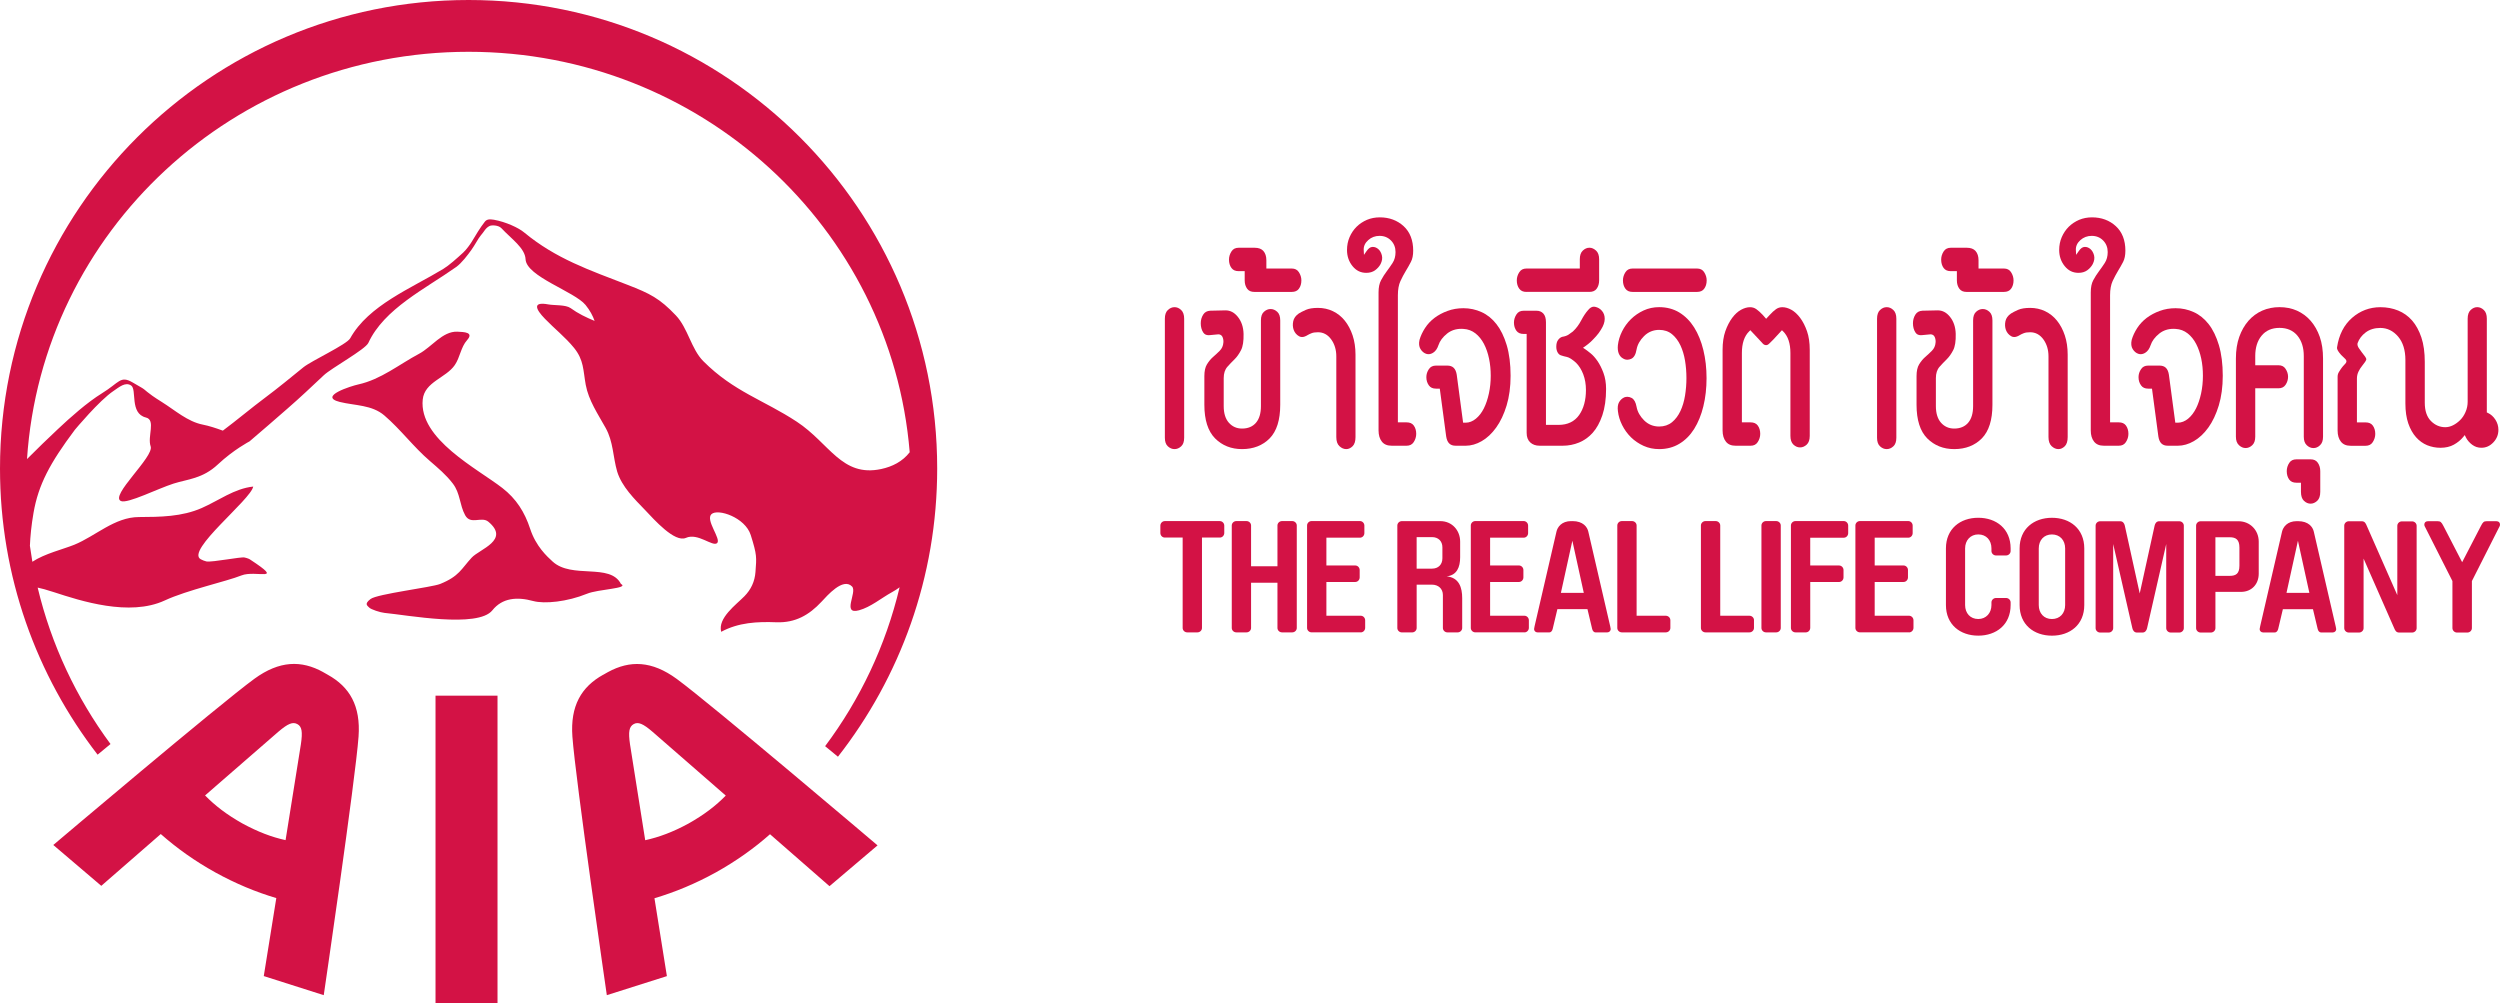 <?xml version="1.0" encoding="utf-8"?>
<!-- Generator: Adobe Illustrator 18.0.0, SVG Export Plug-In . SVG Version: 6.00 Build 0)  -->
<!DOCTYPE svg PUBLIC "-//W3C//DTD SVG 1.1//EN" "http://www.w3.org/Graphics/SVG/1.1/DTD/svg11.dtd">
<svg version="1.1" id="Layer_1" xmlns="http://www.w3.org/2000/svg" xmlns:xlink="http://www.w3.org/1999/xlink" x="0px" y="0px"
	 width="132.101px" height="53.016px" viewBox="0 0 132.101 53.016" style="enable-background:new 0 0 132.101 53.016;"
	 xml:space="preserve">
<style type="text/css">
	.st0{fill:#D31245;}
</style>
<g>
	<g>
		<path class="st0" d="M32.81,30.854c-0.573-1.118-2.593-0.245-3.613-1.185c-0.283-0.26-0.879-0.796-1.183-1.726
			c-0.29-0.883-0.731-1.585-1.471-2.158c-1.313-1.02-4.418-2.584-4.206-4.674c0.098-0.937,1.229-1.139,1.694-1.821
			c0.28-0.407,0.317-0.945,0.651-1.319c0.37-0.417-0.152-0.428-0.516-0.445c-0.782-0.032-1.366,0.819-2.016,1.164
			c-1.064,0.567-2.021,1.361-3.219,1.624c-0.351,0.076-2.149,0.633-0.976,0.925c0.8,0.199,1.695,0.146,2.358,0.717
			c0.852,0.73,1.544,1.668,2.401,2.401c0.435,0.377,0.858,0.729,1.211,1.191c0.404,0.524,0.352,1.123,0.654,1.677
			c0.292,0.528,0.865,0.043,1.224,0.341c1.169,0.971-0.46,1.448-0.878,1.899c-0.55,0.594-0.655,0.982-1.665,1.391
			c-0.444,0.18-3.326,0.526-3.678,0.795c-0.352,0.269-0.169,0.348-0.076,0.45c0.092,0.102,0.591,0.263,0.808,0.284
			c1.21,0.114,4.94,0.819,5.703-0.136c0.521-0.654,1.297-0.726,2.156-0.491c0.601,0.163,1.801,0.041,2.838-0.382
			C31.608,31.127,33.273,31.099,32.81,30.854z M32.122,35.515c-0.004,0.002-0.057,0.034-0.124,0.07
			c-0.07,0.036-0.121,0.066-0.125,0.072c0.004-0.004,0.01-0.008,0.004-0.006c-1.158,0.643-1.749,1.644-1.631,3.271
			c0.162,2.258,1.819,13.663,1.819,13.663l3.174-1.006c0,0-0.293-1.85-0.657-4.115c1.082-0.321,2.169-0.772,3.243-1.365
			c1.061-0.591,2.022-1.273,2.863-2.018c1.73,1.51,3.143,2.745,3.143,2.745l2.539-2.156c0,0-8.788-7.462-10.612-8.797
			C34.443,34.912,33.287,34.878,32.122,35.515z M36.38,43.517c-0.823,0.447-1.557,0.721-2.287,0.88
			c-0.397-2.509-0.755-4.78-0.802-5.061c-0.098-0.67-0.048-0.937,0.19-1.073c0.238-0.134,0.494-0.03,1.005,0.41
			c0.219,0.187,1.951,1.696,3.864,3.366C37.826,42.576,37.204,43.053,36.38,43.517z M23.013,53.016h3.276V36.76h-3.276V53.016z
			 M17.324,35.657c-0.007-0.008-0.059-0.035-0.126-0.072c-0.067-0.037-0.117-0.068-0.124-0.07c0.005,0.002,0.007,0.002,0.007,0.002
			c-1.162-0.643-2.319-0.611-3.64,0.351c-1.829,1.333-10.625,8.781-10.625,8.781l2.536,2.159c0,0,1.413-1.23,3.143-2.737
			c0.845,0.745,1.804,1.43,2.874,2.023c1.065,0.589,2.155,1.043,3.231,1.361c-0.366,2.269-0.662,4.121-0.662,4.121l3.169,1.009
			c0,0,1.676-11.404,1.839-13.66C19.064,37.301,18.481,36.3,17.324,35.657z M15.898,39.334c-0.04,0.283-0.406,2.55-0.808,5.059
			c-0.736-0.161-1.471-0.439-2.297-0.89c-0.816-0.46-1.436-0.937-1.957-1.472c1.918-1.668,3.652-3.176,3.867-3.361
			c0.516-0.44,0.769-0.54,1.011-0.407C15.952,38.394,15.998,38.663,15.898,39.334z M5.839,39.315
			c-1.801-2.438-3.127-5.237-3.849-8.266c0.207,0.044,0.456,0.109,0.877,0.247c1.377,0.448,3.968,1.3,5.84,0.432
			c1.188-0.552,3.253-1.002,4.048-1.321c0.75-0.303,2.34,0.393,0.465-0.838c-0.003-0.002-0.007-0.005-0.007-0.005
			c-0.025-0.015-0.054-0.033-0.098-0.049c-0.06-0.024-0.123-0.04-0.189-0.056c-0.187-0.05-1.687,0.259-2.019,0.208
			c-0.105-0.027-0.205-0.064-0.3-0.116c-0.818-0.445,2.659-3.156,2.773-3.841c-0.997,0.105-1.822,0.739-2.716,1.132
			c-1.05,0.464-2.197,0.474-3.324,0.479c-1.285,0.003-2.286,1.003-3.416,1.464c-0.591,0.239-1.561,0.467-2.214,0.898
			c-0.048-0.278-0.091-0.56-0.13-0.843c0.02-0.49,0.075-1.076,0.192-1.748c0.258-1.475,0.856-2.611,2.182-4.38
			c0,0,1.294-1.557,2.048-2.057c0.292-0.195,0.613-0.486,0.922-0.289c0.327,0.208-0.092,1.481,0.789,1.696
			c0.533,0.129,0.064,1.009,0.247,1.523c0.195,0.549-2.195,2.635-1.564,2.892c0.352,0.145,1.936-0.657,2.776-0.925
			c0.744-0.237,1.53-0.252,2.344-1.016c0.835-0.78,1.669-1.214,1.669-1.214c0.677-0.569,1.34-1.159,2.012-1.739
			c0.654-0.568,1.28-1.16,1.913-1.756c0.398-0.376,2.194-1.363,2.353-1.708c0.835-1.809,3.016-2.859,4.638-4.009
			c0.298-0.211,0.621-0.648,0.803-0.899c0.184-0.256,0.378-0.628,0.484-0.75c0.21-0.238,0.26-0.416,0.491-0.525
			c0.096-0.045,0.458-0.048,0.618,0.125c0.527,0.564,1.246,1.046,1.274,1.638c0.042,0.912,2.59,1.706,3.169,2.415
			c0.238,0.293,0.38,0.567,0.479,0.843c-0.447-0.185-0.882-0.394-1.27-0.678c-0.26-0.185-0.858-0.136-1.167-0.193
			c-0.876-0.165-0.674,0.259-0.186,0.76c0.5,0.519,1.075,0.97,1.534,1.533c0.526,0.649,0.479,1.177,0.619,1.95
			c0.154,0.834,0.647,1.551,1.051,2.279c0.413,0.739,0.383,1.526,0.612,2.312c0.243,0.791,0.917,1.456,1.476,2.033
			c0.478,0.504,1.562,1.733,2.157,1.468c0.629-0.282,1.41,0.485,1.646,0.277c0.236-0.207-0.631-1.217-0.298-1.53
			c0.334-0.31,1.782,0.171,2.076,1.104c0.338,1.073,0.306,1.17,0.25,1.951c-0.036,0.504-0.238,0.932-0.586,1.285
			c-0.427,0.437-1.42,1.15-1.225,1.877c0.913-0.494,1.905-0.544,2.922-0.504c0.992,0.034,1.718-0.376,2.38-1.087
			c0.293-0.311,1.133-1.296,1.612-0.804c0.289,0.299-0.562,1.509,0.368,1.258c0.621-0.171,1.177-0.646,1.738-0.955
			c0.152-0.084,0.287-0.17,0.407-0.26c-0.732,3.081-2.088,5.926-3.936,8.395l0.678,0.557c3.283-4.201,5.244-9.483,5.244-15.229
			C49.522,11.085,38.435,0,24.76,0C11.086,0,0,11.085,0,24.76c0,5.694,1.927,10.934,5.157,15.117L5.839,39.315z M24.76,2.737
			c12.276,0,22.337,9.316,23.309,21.16c-0.38,0.491-0.919,0.762-1.512,0.888c-2.082,0.44-2.722-1.361-4.452-2.5
			c-1.736-1.144-3.331-1.585-4.939-3.197c-0.646-0.646-0.811-1.744-1.452-2.42c-0.857-0.905-1.379-1.161-2.541-1.612
			c-2.038-0.789-3.788-1.377-5.482-2.777c-0.286-0.24-0.961-0.554-1.589-0.667c-0.268-0.048-0.39-0.01-0.481,0.1
			c-0.25,0.316-0.482,0.709-0.705,1.08c-0.063,0.105-0.272,0.4-0.443,0.557c-0.328,0.3-0.737,0.67-1.05,0.861
			c-1.701,1.031-3.95,1.922-4.918,3.666c-0.183,0.329-2.043,1.185-2.472,1.531c-0.676,0.549-1.339,1.095-2.033,1.614
			c-0.648,0.481-1.55,1.233-2.225,1.735c-0.359-0.132-0.723-0.252-1.062-0.319c-0.801-0.158-1.472-0.763-2.156-1.191
			c-0.884-0.551-0.816-0.615-1.093-0.772c-0.243-0.138-0.364-0.212-0.458-0.266c-0.655-0.379-0.692,0.005-1.619,0.574
			c-0.777,0.48-1.67,1.271-2.334,1.898c-0.531,0.495-1.075,1.028-1.626,1.578C2.221,12.24,12.361,2.737,24.76,2.737z"/>
	</g>
	<g>
		<g>
			<path class="st0" d="M62.062,23.731c-0.129,0-0.244-0.048-0.353-0.148c-0.105-0.095-0.157-0.247-0.157-0.453v-6.289
				c0-0.206,0.052-0.361,0.158-0.459c0.108-0.101,0.223-0.151,0.352-0.151c0.13,0,0.244,0.049,0.352,0.151
				c0.104,0.098,0.158,0.253,0.158,0.459v6.289c0,0.206-0.053,0.358-0.157,0.453C62.306,23.683,62.191,23.731,62.062,23.731z"/>
			<path class="st0" d="M65.628,23.731c-0.57,0-1.05-0.191-1.424-0.568c-0.374-0.378-0.565-0.973-0.565-1.773v-1.517
				c0-0.261,0.045-0.47,0.136-0.619c0.096-0.156,0.203-0.287,0.322-0.39c0.126-0.11,0.244-0.219,0.35-0.325
				c0.119-0.119,0.185-0.265,0.196-0.436c0.011-0.093-0.002-0.189-0.039-0.282c-0.038-0.099-0.119-0.155-0.225-0.155
				c-0.021,0-0.041,0.003-0.064,0.006l-0.381,0.036c-0.026,0.002-0.049,0.004-0.071,0.004c-0.131,0-0.221-0.047-0.287-0.148
				c-0.085-0.131-0.128-0.294-0.128-0.483c0-0.168,0.043-0.322,0.13-0.458c0.079-0.128,0.201-0.195,0.372-0.205l0.807-0.018
				c0.249,0,0.46,0.109,0.644,0.335c0.196,0.239,0.3,0.545,0.309,0.91c0.009,0.377-0.036,0.665-0.133,0.855
				c-0.101,0.197-0.216,0.36-0.344,0.486c-0.139,0.136-0.267,0.269-0.379,0.397c-0.128,0.143-0.193,0.344-0.193,0.598v1.48
				c0,0.378,0.091,0.671,0.27,0.874c0.182,0.207,0.417,0.311,0.698,0.311c0.317,0,0.567-0.105,0.741-0.312
				c0.171-0.203,0.258-0.496,0.258-0.873V16.93c0-0.206,0.052-0.358,0.157-0.453c0.109-0.099,0.224-0.148,0.353-0.148
				c0.129,0,0.244,0.049,0.353,0.148c0.104,0.095,0.157,0.247,0.157,0.453v4.46c0,0.8-0.187,1.395-0.558,1.773
				C66.719,23.54,66.228,23.731,65.628,23.731z"/>
			<path class="st0" d="M66.281,15.425c-0.173,0-0.296-0.054-0.379-0.166c-0.087-0.118-0.132-0.267-0.132-0.442v-0.489h-0.32
				c-0.17,0-0.294-0.054-0.377-0.166c-0.089-0.117-0.133-0.267-0.133-0.443c0-0.156,0.044-0.3,0.135-0.439
				c0.083-0.127,0.205-0.189,0.375-0.189h0.845c0.21,0,0.361,0.057,0.463,0.172c0.104,0.117,0.157,0.284,0.157,0.491v0.435h1.34
				c0.169,0,0.292,0.062,0.375,0.189c0.09,0.136,0.135,0.283,0.135,0.439c0,0.175-0.044,0.324-0.133,0.442
				c-0.082,0.112-0.206,0.166-0.377,0.166H66.281z"/>
			<path class="st0" d="M71.136,23.731c-0.128,0-0.248-0.052-0.36-0.156c-0.11-0.101-0.165-0.263-0.165-0.481V18.83
				c0-0.344-0.09-0.643-0.265-0.889c-0.181-0.255-0.418-0.385-0.704-0.385c-0.143,0-0.256,0.016-0.342,0.052
				c-0.082,0.032-0.147,0.064-0.199,0.095c-0.111,0.07-0.212,0.106-0.301,0.106c-0.056,0-0.106-0.013-0.155-0.04
				c-0.135-0.076-0.228-0.186-0.285-0.334c-0.051-0.143-0.06-0.3-0.025-0.463c0.034-0.16,0.131-0.293,0.292-0.406
				c0.086-0.055,0.214-0.12,0.376-0.193c0.156-0.069,0.37-0.104,0.639-0.104c0.282,0,0.547,0.058,0.789,0.174
				c0.242,0.116,0.452,0.282,0.626,0.498c0.175,0.217,0.314,0.479,0.415,0.78c0.101,0.302,0.153,0.646,0.153,1.021v4.353
				c0,0.22-0.051,0.382-0.153,0.483C71.369,23.68,71.259,23.731,71.136,23.731z"/>
			<path class="st0" d="M73.536,23.552c-0.232,0-0.4-0.07-0.515-0.213c-0.118-0.147-0.178-0.346-0.178-0.591v-7.299
				c0-0.264,0.045-0.48,0.133-0.641c0.092-0.172,0.192-0.331,0.299-0.471c0.11-0.147,0.215-0.296,0.309-0.442
				c0.104-0.159,0.156-0.353,0.156-0.577c0-0.242-0.079-0.448-0.24-0.61c-0.159-0.162-0.362-0.245-0.604-0.245
				c-0.23,0-0.432,0.074-0.596,0.223c-0.172,0.151-0.252,0.329-0.241,0.529l0.013,0.252l0.144-0.207
				c0.096-0.137,0.196-0.208,0.3-0.212l0.022-0.001c0.103,0,0.196,0.036,0.284,0.109c0.096,0.081,0.16,0.192,0.196,0.338
				c0.036,0.144,0.014,0.295-0.069,0.461c-0.069,0.128-0.169,0.24-0.296,0.331c-0.124,0.086-0.277,0.131-0.457,0.131
				c-0.295,0-0.533-0.115-0.727-0.353c-0.194-0.238-0.293-0.525-0.293-0.854c0-0.244,0.045-0.471,0.135-0.679
				c0.09-0.209,0.215-0.394,0.37-0.549c0.156-0.154,0.341-0.276,0.549-0.366c0.207-0.087,0.436-0.131,0.68-0.131
				c0.5,0,0.922,0.157,1.26,0.467c0.334,0.308,0.503,0.742,0.503,1.293c0,0.24-0.04,0.439-0.118,0.588
				c-0.084,0.164-0.176,0.327-0.274,0.486c-0.099,0.164-0.194,0.342-0.281,0.531c-0.091,0.194-0.136,0.447-0.136,0.75v6.717h0.459
				c0.172,0,0.296,0.054,0.378,0.165c0.088,0.118,0.132,0.267,0.132,0.443c0,0.154-0.045,0.302-0.134,0.438
				c-0.084,0.127-0.207,0.189-0.376,0.189H73.536z"/>
			<path class="st0" d="M76.914,23.552c-0.287,0-0.445-0.155-0.497-0.489l-0.338-2.527h-0.2c-0.17,0-0.294-0.056-0.377-0.172
				c-0.09-0.126-0.133-0.269-0.133-0.436c0-0.151,0.044-0.29,0.134-0.424c0.084-0.125,0.207-0.186,0.376-0.186h0.597
				c0.288,0,0.445,0.153,0.498,0.48l0.337,2.537h0.134c0.19,0,0.373-0.072,0.543-0.212c0.165-0.135,0.306-0.318,0.42-0.545
				c0.111-0.222,0.201-0.487,0.266-0.788c0.065-0.299,0.097-0.613,0.097-0.933c0-0.319-0.03-0.625-0.09-0.909
				c-0.059-0.286-0.149-0.545-0.266-0.772c-0.12-0.231-0.271-0.418-0.45-0.559c-0.183-0.144-0.396-0.224-0.632-0.237
				c-0.039-0.003-0.079-0.005-0.117-0.005c-0.291,0-0.544,0.085-0.751,0.251c-0.232,0.186-0.385,0.393-0.458,0.616
				c-0.062,0.187-0.157,0.321-0.284,0.399c-0.081,0.05-0.161,0.074-0.24,0.074c-0.041,0-0.083-0.007-0.125-0.02
				c-0.12-0.04-0.219-0.124-0.299-0.253c-0.077-0.126-0.096-0.288-0.051-0.484c0.059-0.206,0.158-0.418,0.291-0.624
				c0.131-0.204,0.299-0.383,0.5-0.536c0.203-0.152,0.436-0.277,0.692-0.369c0.254-0.095,0.536-0.143,0.836-0.143
				c0.337,0,0.659,0.069,0.959,0.206c0.299,0.135,0.565,0.349,0.787,0.635c0.225,0.287,0.408,0.662,0.543,1.113
				c0.135,0.454,0.204,0.998,0.204,1.617c0,0.583-0.071,1.112-0.211,1.572c-0.14,0.46-0.325,0.851-0.552,1.165
				c-0.224,0.312-0.481,0.554-0.763,0.716c-0.278,0.161-0.564,0.243-0.849,0.243H76.914z"/>
			<path class="st0" d="M81.354,23.552c-0.207,0-0.37-0.058-0.498-0.177c-0.126-0.119-0.187-0.283-0.187-0.503v-5.226h-0.16
				c-0.172,0-0.296-0.055-0.379-0.165c-0.087-0.118-0.132-0.264-0.132-0.434c0-0.155,0.045-0.302,0.135-0.438
				c0.083-0.127,0.205-0.189,0.375-0.189h0.685c0.147,0,0.262,0.048,0.356,0.146c0.092,0.099,0.14,0.255,0.14,0.464v5.421h0.67
				c0.475,0,0.838-0.175,1.084-0.522c0.237-0.339,0.359-0.783,0.359-1.322c0-0.301-0.048-0.579-0.141-0.825
				c-0.094-0.249-0.223-0.454-0.381-0.612c-0.202-0.181-0.361-0.282-0.487-0.309c-0.106-0.021-0.202-0.047-0.29-0.077
				c-0.082-0.021-0.141-0.069-0.19-0.149c-0.052-0.087-0.078-0.192-0.078-0.313c0-0.153,0.032-0.273,0.095-0.358
				c0.064-0.086,0.134-0.139,0.215-0.165c0.143-0.023,0.258-0.063,0.34-0.119c0.072-0.048,0.148-0.102,0.226-0.163
				c0.174-0.161,0.32-0.357,0.443-0.591c0.116-0.219,0.235-0.399,0.357-0.536c0.102-0.126,0.203-0.185,0.31-0.185
				c0.022,0,0.043,0.002,0.065,0.007c0.149,0.032,0.267,0.102,0.361,0.213c0.099,0.116,0.147,0.254,0.147,0.424
				c0,0.173-0.067,0.365-0.198,0.57c-0.077,0.128-0.162,0.244-0.258,0.349c-0.096,0.107-0.192,0.207-0.283,0.294
				c-0.101,0.091-0.203,0.172-0.303,0.242l-0.106,0.073l0.108,0.07c0.07,0.047,0.17,0.122,0.295,0.224
				c0.122,0.097,0.243,0.233,0.362,0.405c0.118,0.171,0.226,0.384,0.317,0.632c0.091,0.245,0.138,0.529,0.138,0.845
				c0,0.535-0.066,1.001-0.196,1.386c-0.13,0.383-0.301,0.695-0.51,0.928c-0.209,0.234-0.452,0.407-0.722,0.517
				c-0.273,0.112-0.561,0.168-0.859,0.168H81.354z"/>
			<path class="st0" d="M80.659,15.425c-0.172,0-0.295-0.054-0.378-0.166c-0.089-0.118-0.133-0.267-0.133-0.442
				c0-0.156,0.045-0.303,0.136-0.439c0.082-0.127,0.206-0.189,0.375-0.189h2.819V13.7c0-0.206,0.052-0.36,0.158-0.458
				c0.108-0.102,0.222-0.152,0.351-0.152c0.125,0,0.239,0.051,0.35,0.153c0.107,0.098,0.162,0.251,0.162,0.457v1.116
				c0,0.175-0.044,0.324-0.133,0.443c-0.082,0.111-0.206,0.165-0.378,0.165H80.659z"/>
			<path class="st0" d="M87.671,23.731c-0.293,0-0.569-0.057-0.821-0.171c-0.253-0.115-0.479-0.267-0.67-0.455
				c-0.191-0.19-0.349-0.407-0.467-0.647c-0.119-0.239-0.194-0.484-0.221-0.729c-0.026-0.201-0.006-0.361,0.061-0.478
				c0.069-0.118,0.159-0.201,0.274-0.254c0.051-0.019,0.108-0.03,0.162-0.03c0.078,0,0.153,0.021,0.23,0.062
				c0.128,0.07,0.215,0.227,0.258,0.466c0.047,0.26,0.181,0.501,0.396,0.715c0.219,0.218,0.487,0.328,0.797,0.328
				c0.266,0,0.495-0.077,0.681-0.229c0.179-0.146,0.328-0.345,0.443-0.588c0.112-0.237,0.194-0.512,0.244-0.817
				c0.049-0.302,0.074-0.612,0.074-0.924c0-0.318-0.025-0.629-0.074-0.924c-0.05-0.299-0.132-0.571-0.244-0.809
				c-0.115-0.243-0.264-0.44-0.443-0.587c-0.184-0.153-0.414-0.229-0.681-0.229c-0.309,0-0.578,0.111-0.797,0.328
				c-0.216,0.214-0.349,0.452-0.396,0.707c-0.043,0.266-0.141,0.433-0.291,0.498c-0.069,0.029-0.136,0.044-0.2,0.044
				c-0.077,0-0.15-0.021-0.223-0.066c-0.1-0.053-0.17-0.135-0.222-0.25c-0.052-0.119-0.069-0.272-0.051-0.453
				c0.028-0.243,0.102-0.489,0.221-0.728c0.119-0.24,0.276-0.457,0.467-0.645c0.192-0.189,0.418-0.343,0.671-0.461
				c0.251-0.116,0.527-0.175,0.82-0.175c0.4,0,0.758,0.095,1.066,0.282c0.31,0.189,0.574,0.454,0.784,0.788
				c0.212,0.338,0.376,0.74,0.487,1.197c0.112,0.458,0.169,0.956,0.169,1.483c0,0.532-0.057,1.033-0.169,1.491
				c-0.111,0.456-0.275,0.858-0.487,1.196c-0.21,0.334-0.474,0.598-0.783,0.783C88.428,23.637,88.07,23.731,87.671,23.731z"/>
			<path class="st0" d="M86.267,15.425c-0.17,0-0.294-0.054-0.377-0.166c-0.089-0.119-0.133-0.267-0.133-0.442
				c0-0.155,0.045-0.302,0.135-0.439c0.084-0.127,0.206-0.189,0.375-0.189h3.403c0.169,0,0.293,0.062,0.375,0.188
				c0.09,0.137,0.136,0.284,0.136,0.44c0,0.175-0.045,0.324-0.133,0.442c-0.083,0.112-0.207,0.166-0.378,0.166H86.267z"/>
			<path class="st0" d="M95.116,23.642c-0.129,0-0.244-0.049-0.352-0.15c-0.104-0.099-0.158-0.253-0.158-0.458v-4.381
				c0-0.51-0.129-0.894-0.384-1.142l-0.064-0.062l-0.447,0.485c-0.06,0.056-0.132,0.127-0.21,0.208
				c-0.061,0.064-0.119,0.095-0.177,0.095c-0.073,0-0.133-0.03-0.186-0.091c-0.073-0.081-0.138-0.153-0.197-0.214l-0.453-0.483
				l-0.063,0.062c-0.255,0.249-0.383,0.632-0.383,1.142v3.665h0.459c0.17,0,0.295,0.054,0.378,0.165
				c0.088,0.118,0.132,0.267,0.132,0.443c0,0.154-0.045,0.302-0.135,0.438c-0.083,0.127-0.206,0.189-0.375,0.189h-0.787
				c-0.232,0-0.401-0.07-0.514-0.213c-0.118-0.147-0.178-0.346-0.178-0.591v-4.265c0-0.376,0.049-0.706,0.144-0.98
				c0.098-0.276,0.219-0.515,0.364-0.708c0.142-0.191,0.3-0.335,0.467-0.427c0.166-0.09,0.326-0.136,0.476-0.136
				c0.124,0,0.233,0.034,0.333,0.104c0.109,0.078,0.223,0.18,0.338,0.304l0.179,0.205l0.19-0.205
				c0.113-0.125,0.224-0.227,0.332-0.304c0.1-0.07,0.208-0.104,0.333-0.104c0.154,0,0.316,0.046,0.478,0.136
				c0.165,0.092,0.322,0.235,0.465,0.427c0.144,0.194,0.266,0.433,0.362,0.708c0.096,0.275,0.144,0.605,0.144,0.98v4.55
				c0,0.205-0.053,0.359-0.158,0.458C95.361,23.592,95.245,23.642,95.116,23.642z"/>
			<path class="st0" d="M99.694,23.731c-0.13,0-0.244-0.048-0.353-0.148c-0.104-0.095-0.157-0.247-0.157-0.453v-6.289
				c0-0.206,0.054-0.361,0.158-0.459c0.108-0.101,0.222-0.151,0.352-0.151s0.244,0.049,0.352,0.151
				c0.105,0.098,0.158,0.253,0.158,0.459v6.289c0,0.206-0.053,0.358-0.157,0.453C99.938,23.683,99.823,23.731,99.694,23.731z"/>
			<path class="st0" d="M103.261,23.731c-0.571,0-1.051-0.191-1.426-0.568c-0.375-0.378-0.564-0.973-0.564-1.773v-1.517
				c0-0.261,0.045-0.47,0.136-0.619c0.095-0.156,0.204-0.287,0.322-0.39c0.128-0.112,0.247-0.221,0.35-0.325
				c0.119-0.119,0.185-0.265,0.197-0.436c0.011-0.092-0.002-0.189-0.039-0.282c-0.039-0.099-0.119-0.155-0.225-0.155
				c-0.021,0-0.041,0.003-0.065,0.006l-0.378,0.036c-0.026,0.002-0.05,0.004-0.073,0.004c-0.131,0-0.222-0.047-0.286-0.148
				c-0.085-0.131-0.129-0.294-0.129-0.483c0-0.168,0.044-0.322,0.129-0.458c0.08-0.128,0.201-0.195,0.373-0.205l0.807-0.018
				c0.249,0,0.459,0.109,0.643,0.335c0.195,0.239,0.299,0.545,0.308,0.91c0.009,0.377-0.034,0.665-0.132,0.855
				c-0.1,0.196-0.216,0.359-0.344,0.486c-0.139,0.136-0.266,0.269-0.379,0.397c-0.128,0.143-0.193,0.344-0.193,0.598v1.48
				c0,0.378,0.091,0.671,0.269,0.874c0.182,0.207,0.417,0.311,0.7,0.311c0.316,0,0.566-0.105,0.74-0.312
				c0.172-0.203,0.258-0.496,0.258-0.873V16.93c0-0.206,0.052-0.358,0.157-0.453c0.109-0.099,0.224-0.148,0.353-0.148
				c0.13,0,0.244,0.049,0.353,0.148c0.105,0.095,0.158,0.247,0.158,0.453v4.46c0,0.8-0.188,1.395-0.559,1.773
				C104.352,23.54,103.86,23.731,103.261,23.731z"/>
			<path class="st0" d="M103.912,15.425c-0.17,0-0.294-0.054-0.377-0.166c-0.089-0.119-0.133-0.267-0.133-0.442v-0.489h-0.319
				c-0.172,0-0.297-0.054-0.38-0.166c-0.086-0.117-0.131-0.266-0.131-0.443c0-0.156,0.043-0.3,0.134-0.439
				c0.084-0.127,0.207-0.189,0.376-0.189h0.845c0.208,0,0.36,0.057,0.462,0.172c0.104,0.117,0.157,0.283,0.157,0.491v0.435h1.339
				c0.17,0,0.293,0.062,0.376,0.189c0.09,0.137,0.135,0.284,0.135,0.439c0,0.175-0.044,0.324-0.132,0.442
				c-0.083,0.112-0.207,0.166-0.379,0.166H103.912z"/>
			<path class="st0" d="M108.768,23.731c-0.13,0-0.248-0.052-0.36-0.156c-0.109-0.101-0.165-0.263-0.165-0.481V18.83
				c0-0.344-0.089-0.643-0.264-0.889c-0.182-0.255-0.419-0.385-0.705-0.385c-0.143,0-0.255,0.016-0.342,0.052
				c-0.082,0.032-0.147,0.063-0.199,0.095c-0.111,0.07-0.212,0.106-0.301,0.106c-0.056,0-0.105-0.013-0.153-0.04
				c-0.136-0.076-0.229-0.186-0.286-0.334c-0.051-0.142-0.059-0.3-0.025-0.463c0.035-0.16,0.131-0.294,0.293-0.406
				c0.085-0.055,0.213-0.12,0.375-0.193c0.156-0.069,0.37-0.104,0.638-0.104c0.282,0,0.547,0.058,0.79,0.174
				c0.242,0.116,0.453,0.283,0.626,0.498c0.175,0.217,0.315,0.479,0.415,0.78c0.101,0.302,0.152,0.646,0.152,1.021v4.353
				c0,0.22-0.051,0.382-0.152,0.483C109.001,23.68,108.891,23.731,108.768,23.731z"/>
			<path class="st0" d="M111.169,23.552c-0.232,0-0.4-0.07-0.515-0.213c-0.118-0.147-0.177-0.345-0.177-0.591v-7.299
				c0-0.264,0.044-0.48,0.131-0.641c0.093-0.172,0.193-0.331,0.3-0.471c0.111-0.148,0.215-0.298,0.309-0.442
				c0.103-0.159,0.155-0.353,0.155-0.577c0-0.242-0.081-0.448-0.24-0.61c-0.159-0.162-0.362-0.245-0.604-0.245
				c-0.23,0-0.431,0.074-0.598,0.223c-0.17,0.151-0.251,0.329-0.24,0.529l0.014,0.252l0.144-0.207
				c0.095-0.137,0.196-0.208,0.3-0.212l0.021-0.001c0.104,0,0.197,0.036,0.284,0.109c0.095,0.081,0.16,0.192,0.198,0.338
				c0.035,0.144,0.013,0.295-0.07,0.461c-0.069,0.128-0.17,0.24-0.296,0.331c-0.124,0.086-0.277,0.131-0.457,0.131
				c-0.295,0-0.533-0.115-0.726-0.353c-0.195-0.238-0.294-0.525-0.294-0.854c0-0.243,0.045-0.471,0.135-0.679
				c0.09-0.209,0.215-0.394,0.37-0.549c0.157-0.154,0.341-0.276,0.549-0.366c0.208-0.087,0.436-0.131,0.681-0.131
				c0.499,0,0.924,0.157,1.26,0.467c0.334,0.308,0.503,0.743,0.503,1.293c0,0.24-0.04,0.439-0.117,0.588
				c-0.084,0.164-0.177,0.327-0.275,0.486c-0.099,0.165-0.194,0.343-0.282,0.531c-0.089,0.195-0.135,0.447-0.135,0.75v6.717h0.459
				c0.172,0,0.295,0.054,0.378,0.165c0.087,0.118,0.132,0.267,0.132,0.443c0,0.154-0.045,0.302-0.135,0.438
				c-0.083,0.127-0.205,0.189-0.375,0.189H111.169z"/>
			<path class="st0" d="M114.546,23.552c-0.288,0-0.445-0.155-0.497-0.489l-0.337-2.527h-0.201c-0.17,0-0.294-0.056-0.376-0.172
				c-0.091-0.126-0.134-0.268-0.134-0.436c0-0.151,0.044-0.29,0.135-0.424c0.083-0.125,0.206-0.186,0.375-0.186h0.598
				c0.287,0,0.445,0.153,0.496,0.48l0.339,2.537h0.134c0.19,0,0.373-0.072,0.544-0.212c0.164-0.135,0.304-0.318,0.419-0.545
				c0.111-0.222,0.201-0.487,0.266-0.788c0.064-0.299,0.096-0.613,0.096-0.933c0-0.32-0.029-0.626-0.089-0.909
				c-0.06-0.285-0.15-0.545-0.267-0.772c-0.119-0.23-0.271-0.418-0.45-0.559c-0.184-0.144-0.395-0.224-0.632-0.237
				c-0.039-0.003-0.078-0.005-0.117-0.005c-0.291,0-0.544,0.085-0.751,0.251c-0.232,0.186-0.385,0.393-0.458,0.616
				c-0.062,0.187-0.157,0.321-0.284,0.399c-0.081,0.05-0.161,0.074-0.24,0.074c-0.041,0-0.083-0.007-0.125-0.02
				c-0.121-0.04-0.219-0.124-0.299-0.253c-0.077-0.126-0.094-0.288-0.051-0.484c0.059-0.206,0.158-0.418,0.291-0.624
				c0.132-0.204,0.3-0.383,0.5-0.536c0.202-0.151,0.435-0.277,0.692-0.369c0.256-0.095,0.536-0.143,0.837-0.143
				c0.336,0,0.658,0.069,0.958,0.206c0.3,0.135,0.564,0.349,0.788,0.635c0.225,0.287,0.407,0.662,0.542,1.113
				c0.135,0.454,0.204,0.998,0.204,1.617c0,0.583-0.072,1.113-0.211,1.572c-0.141,0.46-0.326,0.851-0.552,1.165
				c-0.225,0.312-0.482,0.553-0.765,0.716c-0.278,0.161-0.565,0.243-0.849,0.243H114.546z"/>
			<path class="st0" d="M122.243,23.676c-0.13,0-0.244-0.049-0.352-0.15c-0.107-0.1-0.158-0.247-0.158-0.45v-4.264
				c0-0.441-0.112-0.801-0.333-1.071c-0.226-0.276-0.545-0.416-0.95-0.416c-0.404,0-0.724,0.14-0.949,0.416
				c-0.222,0.27-0.333,0.63-0.333,1.071v0.488h1.223c0.17,0,0.293,0.06,0.376,0.185c0.089,0.133,0.135,0.275,0.135,0.424
				c0,0.154-0.045,0.297-0.135,0.429c-0.083,0.121-0.207,0.18-0.376,0.18h-1.223v2.557c0,0.204-0.053,0.35-0.158,0.45
				c-0.108,0.101-0.224,0.15-0.352,0.15c-0.125,0-0.239-0.049-0.35-0.15c-0.108-0.101-0.162-0.248-0.162-0.45v-4.13
				c0-0.429,0.06-0.813,0.177-1.144c0.117-0.329,0.281-0.616,0.486-0.851c0.205-0.233,0.45-0.413,0.727-0.536
				c0.28-0.122,0.586-0.184,0.912-0.184c0.336,0,0.646,0.062,0.922,0.184c0.276,0.123,0.521,0.303,0.725,0.536
				c0.204,0.235,0.368,0.521,0.483,0.851c0.115,0.329,0.172,0.715,0.172,1.144v4.13c0,0.203-0.051,0.35-0.158,0.45
				C122.488,23.628,122.373,23.676,122.243,23.676z"/>
			<path class="st0" d="M122.094,26.614c-0.129,0-0.244-0.049-0.352-0.15c-0.105-0.099-0.159-0.259-0.159-0.477v-0.48h-0.24
				c-0.172,0-0.295-0.054-0.378-0.165c-0.087-0.118-0.132-0.268-0.132-0.444c0-0.16,0.045-0.309,0.134-0.442
				c0.083-0.125,0.207-0.185,0.376-0.185h0.751c0.17,0,0.293,0.058,0.377,0.177c0.09,0.13,0.133,0.276,0.133,0.45v1.089
				c0,0.218-0.054,0.377-0.161,0.476C122.333,26.564,122.218,26.614,122.094,26.614z"/>
			<path class="st0" d="M131.117,23.66c-0.182,0-0.339-0.052-0.484-0.158c-0.145-0.107-0.258-0.239-0.335-0.391l-0.059-0.122
				l-0.085,0.105c-0.129,0.158-0.295,0.293-0.493,0.403c-0.194,0.108-0.433,0.164-0.708,0.164c-0.244,0-0.48-0.047-0.703-0.136
				c-0.219-0.091-0.417-0.233-0.587-0.424c-0.17-0.192-0.308-0.437-0.409-0.729c-0.1-0.293-0.152-0.646-0.152-1.051v-2.301
				c0-0.519-0.13-0.934-0.384-1.234c-0.26-0.304-0.576-0.458-0.94-0.458c-0.304,0-0.564,0.079-0.773,0.236
				c-0.208,0.156-0.352,0.348-0.431,0.572c-0.017,0.082,0.005,0.163,0.064,0.254c0.048,0.074,0.101,0.149,0.161,0.226
				c0.058,0.073,0.115,0.147,0.171,0.222c0.055,0.073,0.066,0.12,0.066,0.148c0,0.013-0.006,0.053-0.061,0.134
				c-0.05,0.073-0.105,0.145-0.167,0.222c-0.066,0.079-0.127,0.176-0.182,0.289c-0.057,0.115-0.085,0.24-0.085,0.372v2.317h0.459
				c0.172,0,0.296,0.054,0.378,0.165c0.087,0.118,0.132,0.267,0.132,0.443c0,0.154-0.046,0.302-0.135,0.438
				c-0.083,0.127-0.206,0.189-0.375,0.189h-0.787c-0.232,0-0.4-0.07-0.515-0.213c-0.118-0.147-0.178-0.346-0.178-0.591V19.91
				c0-0.092,0.022-0.173,0.065-0.245c0.048-0.082,0.099-0.16,0.151-0.229c0.049-0.066,0.099-0.124,0.149-0.174
				c0.072-0.069,0.101-0.121,0.101-0.173c0-0.053-0.033-0.103-0.114-0.173c-0.054-0.048-0.111-0.103-0.17-0.167
				c-0.059-0.064-0.114-0.135-0.162-0.211c-0.04-0.064-0.057-0.125-0.049-0.188c0.098-0.657,0.365-1.181,0.794-1.556
				c0.428-0.373,0.932-0.562,1.495-0.562c0.337,0,0.654,0.06,0.939,0.176c0.285,0.117,0.533,0.294,0.736,0.526
				c0.204,0.233,0.369,0.535,0.49,0.893c0.121,0.361,0.181,0.797,0.181,1.297v2.159c0,0.421,0.109,0.745,0.324,0.962
				c0.216,0.219,0.471,0.328,0.761,0.328c0.135,0,0.274-0.034,0.408-0.102c0.131-0.066,0.256-0.156,0.372-0.27
				c0.116-0.114,0.214-0.257,0.287-0.428c0.076-0.171,0.114-0.354,0.114-0.544v-4.389c0-0.206,0.053-0.36,0.158-0.459
				c0.109-0.101,0.222-0.151,0.345-0.151c0.13,0,0.244,0.049,0.352,0.151c0.106,0.099,0.158,0.253,0.158,0.459v4.953l0.051,0.024
				c0.164,0.075,0.299,0.197,0.403,0.36c0.105,0.164,0.158,0.343,0.158,0.533c0,0.259-0.087,0.476-0.268,0.667
				C131.566,23.568,131.361,23.66,131.117,23.66z"/>
		</g>
		<g>
			<g>
				<g>
					<path class="st0" d="M100.876,33.416c0.125,0,0.233-0.108,0.233-0.241v-0.398c0-0.133-0.108-0.241-0.233-0.241h-1.817v-1.784
						h1.527c0.124,0,0.232-0.108,0.232-0.242v-0.39c0-0.132-0.108-0.24-0.232-0.24h-1.527v-1.468h1.777
						c0.123,0,0.23-0.108,0.23-0.241v-0.398c0-0.133-0.108-0.24-0.23-0.24H98.28c-0.132,0-0.24,0.107-0.24,0.232v5.417
						c0,0.124,0.108,0.232,0.24,0.232H100.876z M95.653,30.753L95.653,30.753h1.526c0.125,0,0.233-0.108,0.233-0.242v-0.39
						c0-0.132-0.108-0.24-0.233-0.24h-1.526v-1.468h1.776c0.124,0,0.23-0.108,0.23-0.241v-0.398c0-0.133-0.107-0.24-0.23-0.24
						h-2.556c-0.132,0-0.24,0.107-0.24,0.232v5.417c0,0.124,0.108,0.232,0.24,0.232h0.549c0.124,0,0.232-0.108,0.232-0.241V30.753z
						 M93.075,33.183c0,0.124,0.108,0.232,0.24,0.232h0.54c0.133,0,0.241-0.108,0.241-0.232v-5.417c0-0.124-0.108-0.232-0.241-0.232
						h-0.54c-0.132,0-0.24,0.107-0.24,0.232V33.183z M92.682,32.768c0-0.124-0.107-0.232-0.24-0.232h-1.544v-4.77
						c0-0.124-0.108-0.232-0.24-0.232h-0.54c-0.133,0-0.241,0.107-0.241,0.232v5.417c0,0.124,0.108,0.232,0.241,0.232h2.323
						c0.133,0,0.24-0.108,0.24-0.232V32.768z M88.262,32.768c0-0.124-0.108-0.232-0.242-0.232h-1.541v-4.77
						c0-0.124-0.108-0.232-0.241-0.232h-0.539c-0.133,0-0.24,0.107-0.24,0.232v5.417c0,0.124,0.107,0.232,0.24,0.232h2.322
						c0.134,0,0.242-0.108,0.242-0.232V32.768z M80.553,33.416c0.125,0,0.233-0.108,0.233-0.241v-0.398
						c0-0.133-0.108-0.241-0.233-0.241h-1.815v-1.784h1.526c0.125,0,0.233-0.108,0.233-0.242v-0.39c0-0.132-0.108-0.24-0.233-0.24
						h-1.526v-1.468h1.776c0.124,0,0.232-0.108,0.232-0.241v-0.398c0-0.133-0.108-0.24-0.232-0.24h-2.556
						c-0.133,0-0.24,0.107-0.24,0.232v5.417c0,0.124,0.107,0.232,0.24,0.232H80.553z M75.67,30.894c0.332,0,0.573,0.216,0.573,0.547
						v1.743c0,0.124,0.108,0.232,0.241,0.232h0.538c0.133,0,0.241-0.108,0.241-0.232v-1.577c0-0.555-0.158-1.087-0.821-1.152
						c0.539-0.058,0.713-0.481,0.713-1.012v-0.829c0-0.573-0.414-1.078-1.053-1.078h-2.025c-0.133,0-0.241,0.107-0.241,0.232v5.417
						c0,0.124,0.108,0.232,0.241,0.232h0.54c0.132,0,0.24-0.108,0.24-0.232v-2.29H75.67z M76.217,29.5
						c0,0.332-0.216,0.547-0.548,0.547h-0.813v-1.666h0.813c0.332,0,0.548,0.215,0.548,0.538V29.5z M71.904,33.416
						c0.124,0,0.232-0.108,0.232-0.241v-0.398c0-0.133-0.108-0.241-0.232-0.241h-1.817v-1.784h1.526
						c0.125,0,0.233-0.108,0.233-0.242v-0.39c0-0.132-0.108-0.24-0.233-0.24h-1.526v-1.468h1.774c0.125,0,0.233-0.108,0.233-0.241
						v-0.398c0-0.133-0.108-0.24-0.233-0.24h-2.555c-0.132,0-0.24,0.107-0.24,0.232v5.417c0,0.124,0.108,0.232,0.24,0.232H71.904z
						 M66.107,29.923L66.107,29.923v-2.157c0-0.124-0.107-0.232-0.241-0.232h-0.538c-0.133,0-0.241,0.107-0.241,0.232v5.417
						c0,0.124,0.108,0.232,0.241,0.232h0.538c0.134,0,0.241-0.108,0.241-0.232v-2.39h1.394v2.39c0,0.124,0.108,0.232,0.241,0.232
						h0.54c0.132,0,0.24-0.108,0.24-0.232v-5.417c0-0.124-0.108-0.232-0.24-0.232h-0.54c-0.133,0-0.241,0.107-0.241,0.232v2.157
						H66.107z M61.547,27.535c-0.125,0-0.233,0.107-0.233,0.24v0.389c0,0.132,0.108,0.241,0.233,0.241h0.945v4.778
						c0,0.124,0.108,0.232,0.241,0.232h0.539c0.133,0,0.241-0.108,0.241-0.232v-4.778h0.946c0.124,0,0.232-0.109,0.232-0.241v-0.389
						c0-0.133-0.108-0.24-0.232-0.24H61.547z"/>
					<path class="st0" d="M83.024,27.535c-0.511,0-0.724,0.318-0.778,0.551c-0.056,0.234-1.16,5.014-1.16,5.014
						c-0.017,0.067-0.025,0.133-0.025,0.141c0,0.091,0.074,0.175,0.182,0.175h0.615c0.099,0,0.158-0.083,0.182-0.182l0.249-1.046
						 M83.024,27.535c-0.511,0-0.724,0.318-0.778,0.551c-0.056,0.234-1.16,5.014-1.16,5.014c-0.017,0.067-0.025,0.133-0.025,0.141
						c0,0.091,0.074,0.175,0.182,0.175h0.615c0.099,0,0.158-0.083,0.182-0.182l0.249-1.046h1.593l0.248,1.046
						c0.025,0.099,0.083,0.182,0.183,0.182h0.614c0.108,0,0.183-0.083,0.183-0.175c0-0.008-0.008-0.074-0.025-0.141
						c0,0-1.104-4.78-1.16-5.014c-0.055-0.233-0.267-0.551-0.838-0.551c-0.571,0-0.784,0.318-0.838,0.551
						c-0.056,0.234-1.16,5.014-1.16,5.014c-0.017,0.067-0.025,0.133-0.025,0.141c0,0.091,0.074,0.175,0.182,0.175h0.615
						c0.099,0,0.158-0.083,0.182-0.182l0.249-1.046 M82.479,31.326h1.21 M82.479,31.326L82.479,31.326h1.21H82.479z M82.479,31.326
						l0.605-2.753l0.604,2.753"/>
				</g>
			</g>
			<g>
				<path class="st0" d="M129.828,33.424h0.547c0.133,0,0.241-0.108,0.241-0.233v-2.488l1.469-2.904
					c0.016-0.033,0.016-0.067,0.016-0.083c0-0.099-0.066-0.174-0.182-0.174h-0.532c-0.133,0-0.19,0.041-0.298,0.257l-0.988,1.908
					l-0.986-1.908c-0.108-0.216-0.166-0.257-0.299-0.257h-0.532c-0.116,0-0.182,0.075-0.182,0.174c0,0.016,0,0.05,0.016,0.083
					l1.469,2.904v2.488C129.589,33.315,129.696,33.424,129.828,33.424 M126.675,31.449L126.675,31.449l-1.618-3.674
					c-0.049-0.116-0.099-0.232-0.265-0.232h-0.68c-0.132,0-0.241,0.107-0.241,0.232v5.416c0,0.125,0.109,0.233,0.241,0.233h0.54
					c0.132,0,0.241-0.108,0.241-0.233v-3.674l1.616,3.674c0.05,0.117,0.1,0.233,0.266,0.233h0.681c0.133,0,0.24-0.108,0.24-0.233
					v-5.408c0-0.125-0.107-0.233-0.24-0.233h-0.54c-0.133,0-0.241,0.108-0.241,0.233V31.449z M117.063,31.275L117.063,31.275h1.353
					c0.554,0,0.936-0.398,0.936-0.962v-1.692c0-0.605-0.455-1.078-1.07-1.078h-1.999c-0.132,0-0.24,0.107-0.24,0.232v5.416
					c0,0.125,0.108,0.233,0.24,0.233h0.54c0.133,0,0.241-0.108,0.241-0.233V31.275z M118.332,29.89c0,0.423-0.183,0.539-0.515,0.539
					h-0.754v-2.04h0.754c0.332,0,0.515,0.125,0.515,0.548V29.89z M113.212,33.424c0.133,0,0.215-0.108,0.241-0.233l1.011-4.445
					v4.445c0,0.125,0.108,0.233,0.242,0.233h0.447c0.133,0,0.241-0.108,0.241-0.233v-5.416c0-0.125-0.108-0.232-0.241-0.232h-1.062
					c-0.132,0-0.215,0.107-0.24,0.232l-0.787,3.583l-0.788-3.583c-0.025-0.125-0.108-0.232-0.241-0.232h-1.062
					c-0.132,0-0.24,0.107-0.24,0.232v5.416c0,0.125,0.108,0.233,0.24,0.233h0.449c0.132,0,0.24-0.108,0.24-0.233v-4.445l1.012,4.445
					c0.025,0.125,0.108,0.233,0.241,0.233H113.212z M110.134,28.978c0-1.036-0.754-1.618-1.708-1.618
					c-0.954,0-1.709,0.582-1.709,1.618v2.994c0,1.037,0.754,1.617,1.709,1.617c0.954,0,1.708-0.58,1.708-1.617V28.978z
					 M109.123,31.972c0,0.432-0.275,0.738-0.698,0.738c-0.424,0-0.696-0.307-0.696-0.738v-2.994c0-0.432,0.273-0.738,0.696-0.738
					c0.423,0,0.698,0.306,0.698,0.738V31.972z M105.229,29.118c0,0.124,0.109,0.233,0.242,0.233h0.53
					c0.132,0,0.241-0.108,0.241-0.233v-0.141c0-1.036-0.755-1.618-1.71-1.618c-0.953,0-1.708,0.582-1.708,1.618v2.994
					c0,1.037,0.756,1.617,1.708,1.617c0.954,0,1.71-0.58,1.71-1.617v-0.141c0-0.125-0.109-0.232-0.241-0.232h-0.53
					c-0.133,0-0.242,0.108-0.242,0.232v0.141c0,0.422-0.282,0.738-0.696,0.738c-0.422,0-0.696-0.307-0.696-0.738v-2.994
					c0-0.424,0.282-0.738,0.696-0.738c0.424,0,0.696,0.306,0.696,0.738V29.118z"/>
				<path class="st0" d="M121.363,27.538c-0.51,0-0.722,0.318-0.778,0.552c-0.056,0.232-1.159,5.014-1.159,5.014
					c-0.017,0.066-0.025,0.132-0.025,0.14c0,0.091,0.075,0.175,0.182,0.175h0.614c0.1,0,0.157-0.084,0.183-0.184l0.247-1.044
					 M121.363,27.538c-0.51,0-0.722,0.318-0.778,0.552c-0.056,0.232-1.159,5.014-1.159,5.014c-0.017,0.066-0.025,0.132-0.025,0.14
					c0,0.091,0.075,0.175,0.182,0.175h0.614c0.1,0,0.157-0.084,0.183-0.184l0.247-1.044h1.591l0.249,1.044
					c0.025,0.1,0.083,0.184,0.183,0.184h0.613c0.108,0,0.183-0.084,0.183-0.175c0-0.008-0.009-0.074-0.026-0.14
					c0,0-1.103-4.782-1.159-5.014c-0.054-0.234-0.267-0.552-0.838-0.552c-0.571,0-0.784,0.318-0.839,0.552
					c-0.056,0.232-1.159,5.014-1.159,5.014c-0.017,0.066-0.025,0.132-0.025,0.14c0,0.091,0.075,0.175,0.182,0.175h0.614
					c0.1,0,0.157-0.084,0.183-0.184l0.247-1.044 M120.819,31.328h1.21 M120.819,31.328L120.819,31.328h1.21H120.819z
					 M120.819,31.328l0.605-2.754l0.604,2.754"/>
			</g>
		</g>
	</g>
</g>
</svg>
